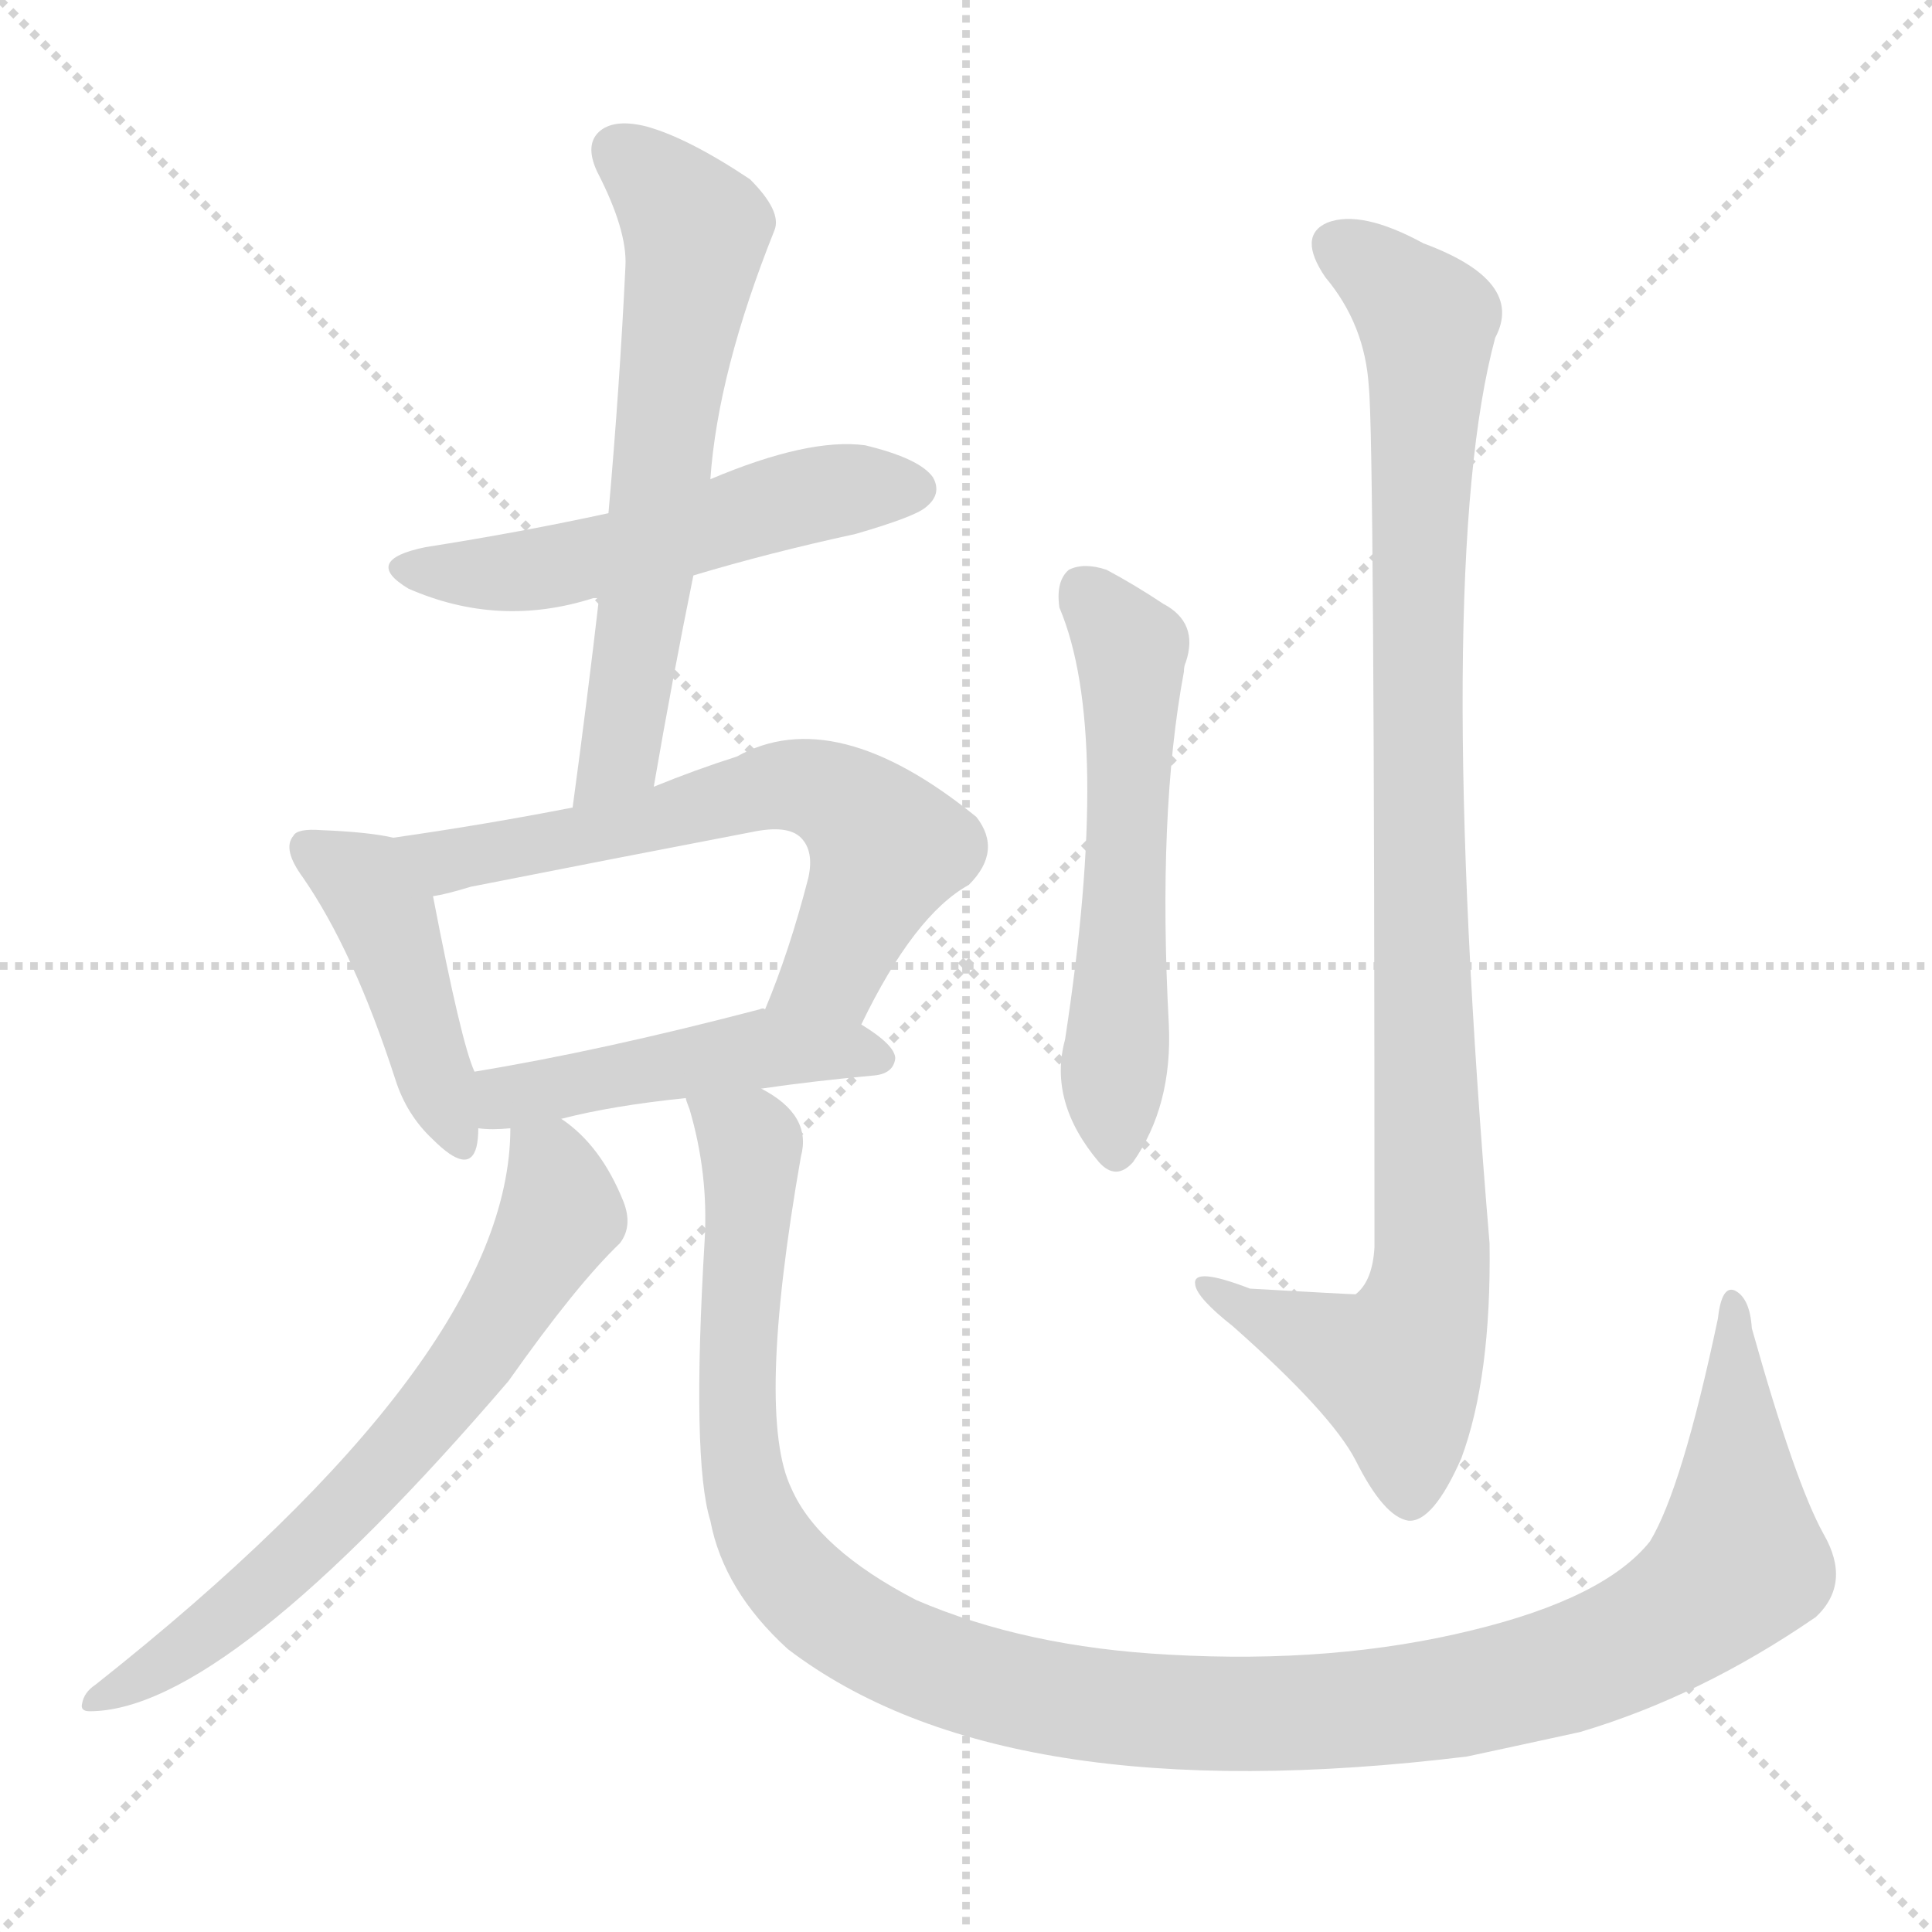 <svg version="1.1" viewBox="0 0 1024 1024" xmlns="http://www.w3.org/2000/svg">
  <g stroke="lightgray" stroke-dasharray="1,1" stroke-width="1" transform="scale(4, 4)">
    <line x1="0" y1="0" x2="256" y2="256"></line>
    <line x1="256" y1="0" x2="0" y2="256"></line>
    <line x1="128" y1="0" x2="128" y2="256"></line>
    <line x1="0" y1="128" x2="256" y2="128"></line>
  </g>
<g transform="scale(1, -1) translate(0, -900)">
   <style type="text/css">
    @keyframes keyframes0 {
      from {
       stroke: blue;
       stroke-dashoffset: 528;
       stroke-width: 128;
       }
       63% {
       animation-timing-function: step-end;
       stroke: blue;
       stroke-dashoffset: 0;
       stroke-width: 128;
       }
       to {
       stroke: black;
       stroke-width: 1024;
       }
       }
       #make-me-a-hanzi-animation-0 {
         animation: keyframes0 0.68s both;
         animation-delay: 0s;
         animation-timing-function: linear;
       }
    @keyframes keyframes1 {
      from {
       stroke: blue;
       stroke-dashoffset: 622;
       stroke-width: 128;
       }
       67% {
       animation-timing-function: step-end;
       stroke: blue;
       stroke-dashoffset: 0;
       stroke-width: 128;
       }
       to {
       stroke: black;
       stroke-width: 1024;
       }
       }
       #make-me-a-hanzi-animation-1 {
         animation: keyframes1 0.756s both;
         animation-delay: 0.68s;
         animation-timing-function: linear;
       }
    @keyframes keyframes2 {
      from {
       stroke: blue;
       stroke-dashoffset: 434;
       stroke-width: 128;
       }
       59% {
       animation-timing-function: step-end;
       stroke: blue;
       stroke-dashoffset: 0;
       stroke-width: 128;
       }
       to {
       stroke: black;
       stroke-width: 1024;
       }
       }
       #make-me-a-hanzi-animation-2 {
         animation: keyframes2 0.603s both;
         animation-delay: 1.436s;
         animation-timing-function: linear;
       }
    @keyframes keyframes3 {
      from {
       stroke: blue;
       stroke-dashoffset: 634;
       stroke-width: 128;
       }
       67% {
       animation-timing-function: step-end;
       stroke: blue;
       stroke-dashoffset: 0;
       stroke-width: 128;
       }
       to {
       stroke: black;
       stroke-width: 1024;
       }
       }
       #make-me-a-hanzi-animation-3 {
         animation: keyframes3 0.766s both;
         animation-delay: 2.039s;
         animation-timing-function: linear;
       }
    @keyframes keyframes4 {
      from {
       stroke: blue;
       stroke-dashoffset: 469;
       stroke-width: 128;
       }
       60% {
       animation-timing-function: step-end;
       stroke: blue;
       stroke-dashoffset: 0;
       stroke-width: 128;
       }
       to {
       stroke: black;
       stroke-width: 1024;
       }
       }
       #make-me-a-hanzi-animation-4 {
         animation: keyframes4 0.632s both;
         animation-delay: 2.805s;
         animation-timing-function: linear;
       }
    @keyframes keyframes5 {
      from {
       stroke: blue;
       stroke-dashoffset: 664;
       stroke-width: 128;
       }
       68% {
       animation-timing-function: step-end;
       stroke: blue;
       stroke-dashoffset: 0;
       stroke-width: 128;
       }
       to {
       stroke: black;
       stroke-width: 1024;
       }
       }
       #make-me-a-hanzi-animation-5 {
         animation: keyframes5 0.79s both;
         animation-delay: 3.437s;
         animation-timing-function: linear;
       }
    @keyframes keyframes6 {
      from {
       stroke: blue;
       stroke-dashoffset: 1203;
       stroke-width: 128;
       }
       80% {
       animation-timing-function: step-end;
       stroke: blue;
       stroke-dashoffset: 0;
       stroke-width: 128;
       }
       to {
       stroke: black;
       stroke-width: 1024;
       }
       }
       #make-me-a-hanzi-animation-6 {
         animation: keyframes6 1.229s both;
         animation-delay: 4.227s;
         animation-timing-function: linear;
       }
    @keyframes keyframes7 {
      from {
       stroke: blue;
       stroke-dashoffset: 563;
       stroke-width: 128;
       }
       65% {
       animation-timing-function: step-end;
       stroke: blue;
       stroke-dashoffset: 0;
       stroke-width: 128;
       }
       to {
       stroke: black;
       stroke-width: 1024;
       }
       }
       #make-me-a-hanzi-animation-7 {
         animation: keyframes7 0.708s both;
         animation-delay: 5.456s;
         animation-timing-function: linear;
       }
    @keyframes keyframes8 {
      from {
       stroke: blue;
       stroke-dashoffset: 982;
       stroke-width: 128;
       }
       76% {
       animation-timing-function: step-end;
       stroke: blue;
       stroke-dashoffset: 0;
       stroke-width: 128;
       }
       to {
       stroke: black;
       stroke-width: 1024;
       }
       }
       #make-me-a-hanzi-animation-8 {
         animation: keyframes8 1.049s both;
         animation-delay: 6.164s;
         animation-timing-function: linear;
       }
</style>
<path d="M 367.5 595.0 Q 407.5 607.0 453.5 617.0 Q 484.5 626.0 490.5 631.0 Q 499.5 638.0 494.5 647.0 Q 487.5 657.0 458.5 664.0 Q 428.5 668.0 376.5 646.0 L 322.5 628.0 Q 276.5 618.0 225.5 610.0 Q 191.5 603.0 216.5 588.0 Q 264.5 567.0 314.5 583.0 L 317.5 583.0 L 367.5 595.0 Z" fill="lightgray"></path> 
<path d="M 346.5 483.0 Q 356.5 541.0 367.5 595.0 L 376.5 646.0 Q 380.5 703.0 410.5 778.0 Q 414.5 788.0 397.5 805.0 Q 364.5 827.0 342.5 833.0 Q 326.5 837.0 318.5 831.0 Q 309.5 824.0 316.5 809.0 Q 332.5 778.0 331.5 759.0 Q 328.5 696.0 322.5 628.0 L 317.5 583.0 Q 311.5 531.0 303.5 472.0 C 299.5 442.0 341.5 453.0 346.5 483.0 Z" fill="lightgray"></path> 
<path d="M 208.5 456.0 Q 195.5 459.0 170.5 460.0 Q 157.5 461.0 155.5 457.0 Q 149.5 450.0 160.5 435.0 Q 187.5 396.0 209.5 328.0 Q 215.5 309.0 229.5 296.0 Q 248.5 277.0 252.5 292.0 Q 253.5 296.0 253.5 302.0 L 251.5 332.0 Q 244.5 347.0 229.5 425.0 C 224.5 453.0 224.5 453.0 208.5 456.0 Z" fill="lightgray"></path> 
<path d="M 456.5 357.0 Q 484.5 415.0 513.5 431.0 Q 531.5 449.0 517.5 467.0 Q 442.5 528.0 390.5 499.0 Q 368.5 492.0 346.5 483.0 L 303.5 472.0 Q 257.5 463.0 208.5 456.0 C 178.5 452.0 200.5 418.0 229.5 425.0 Q 236.5 426.0 249.5 430.0 Q 325.5 445.0 398.5 459.0 Q 417.5 463.0 424.5 456.0 Q 431.5 449.0 428.5 435.0 Q 418.5 396.0 405.5 365.0 C 394.5 337.0 443.5 330.0 456.5 357.0 Z" fill="lightgray"></path> 
<path d="M 403.5 323.0 Q 430.5 327.0 463.5 330.0 Q 473.5 331.0 474.5 339.0 Q 474.5 346.0 456.5 357.0 L 405.5 365.0 Q 404.5 366.0 402.5 365.0 Q 318.5 343.0 251.5 332.0 C 221.5 327.0 223.5 304.0 253.5 302.0 Q 260.5 301.0 270.5 302.0 L 297.5 307.0 Q 324.5 314.0 363.5 318.0 L 403.5 323.0 Z" fill="lightgray"></path> 
<path d="M 270.5 302.0 Q 270.5 181.0 50.5 7.0 Q 44.5 3.0 43.5 -3.0 Q 42.5 -7.0 47.5 -7.0 Q 119.5 -7.0 269.5 168.0 Q 305.5 219.0 328.5 241.0 Q 335.5 250.0 330.5 263.0 Q 318.5 293.0 297.5 307.0 C 274.5 326.0 271.5 328.0 270.5 302.0 Z" fill="lightgray"></path> 
<path d="M 363.5 318.0 Q 363.5 317.0 365.5 312.0 Q 375.5 278.0 373.5 243.0 Q 366.5 126.0 376.5 94.0 Q 383.5 57.0 417.5 26.0 Q 531.5 -61.0 777.5 -31.0 Q 805.5 -25.0 837.5 -18.0 Q 901.5 1.0 962.5 43.0 Q 981.5 61.0 966.5 87.0 Q 951.5 114.0 928.5 196.0 Q 927.5 212.0 919.5 216.0 Q 912.5 219.0 910.5 201.0 Q 891.5 111.0 874.5 83.0 Q 850.5 53.0 780.5 36.0 Q 707.5 18.0 619.5 23.0 Q 543.5 27.0 485.5 52.0 Q 433.5 79.0 419.5 111.0 Q 400.5 150.0 424.5 287.0 Q 430.5 309.0 403.5 323.0 C 381.5 344.0 356.5 347.0 363.5 318.0 Z" fill="lightgray"></path> 
<path d="M 561.5 578.0 Q 589.5 512.0 564.5 349.0 Q 555.5 316.0 582.5 284.0 Q 591.5 274.0 600.5 284.0 Q 621.5 314.0 619.5 357.0 Q 613.5 469.0 627.5 544.0 Q 627.5 547.0 628.5 549.0 Q 635.5 570.0 616.5 580.0 Q 601.5 590.0 586.5 598.0 Q 574.5 602.0 566.5 598.0 Q 559.5 592.0 561.5 578.0 Z" fill="lightgray"></path> 
<path d="M 725.5 695.0 Q 728.5 667.0 728.5 239.0 Q 727.5 221.0 718.5 214.0 Q 715.5 214.0 662.5 217.0 Q 631.5 229.0 633.5 219.0 Q 634.5 212.0 653.5 197.0 Q 705.5 151.0 718.5 126.0 Q 733.5 96.0 746.5 94.0 Q 759.5 93.0 774.5 127.0 Q 790.5 170.0 789.5 241.0 Q 759.5 599.0 792.5 721.0 Q 808.5 751.0 754.5 771.0 Q 721.5 789.0 703.5 782.0 Q 687.5 775.0 702.5 753.0 Q 723.5 728.0 725.5 695.0 Z" fill="lightgray"></path> 
      <clipPath id="make-me-a-hanzi-clip-0">
      <path d="M 367.5 595.0 Q 407.5 607.0 453.5 617.0 Q 484.5 626.0 490.5 631.0 Q 499.5 638.0 494.5 647.0 Q 487.5 657.0 458.5 664.0 Q 428.5 668.0 376.5 646.0 L 322.5 628.0 Q 276.5 618.0 225.5 610.0 Q 191.5 603.0 216.5 588.0 Q 264.5 567.0 314.5 583.0 L 317.5 583.0 L 367.5 595.0 Z" fill="lightgray"></path>
      </clipPath>
      <path clip-path="url(#make-me-a-hanzi-clip-0)" d="M 218.5 600.0 L 277.5 597.0 L 433.5 639.0 L 484.5 641.0 " fill="none" id="make-me-a-hanzi-animation-0" stroke-dasharray="400 800" stroke-linecap="round"></path>

      <clipPath id="make-me-a-hanzi-clip-1">
      <path d="M 346.5 483.0 Q 356.5 541.0 367.5 595.0 L 376.5 646.0 Q 380.5 703.0 410.5 778.0 Q 414.5 788.0 397.5 805.0 Q 364.5 827.0 342.5 833.0 Q 326.5 837.0 318.5 831.0 Q 309.5 824.0 316.5 809.0 Q 332.5 778.0 331.5 759.0 Q 328.5 696.0 322.5 628.0 L 317.5 583.0 Q 311.5 531.0 303.5 472.0 C 299.5 442.0 341.5 453.0 346.5 483.0 Z" fill="lightgray"></path>
      </clipPath>
      <path clip-path="url(#make-me-a-hanzi-clip-1)" d="M 328.5 820.0 L 368.5 778.0 L 328.5 500.0 L 309.5 480.0 " fill="none" id="make-me-a-hanzi-animation-1" stroke-dasharray="494 988" stroke-linecap="round"></path>

      <clipPath id="make-me-a-hanzi-clip-2">
      <path d="M 208.5 456.0 Q 195.5 459.0 170.5 460.0 Q 157.5 461.0 155.5 457.0 Q 149.5 450.0 160.5 435.0 Q 187.5 396.0 209.5 328.0 Q 215.5 309.0 229.5 296.0 Q 248.5 277.0 252.5 292.0 Q 253.5 296.0 253.5 302.0 L 251.5 332.0 Q 244.5 347.0 229.5 425.0 C 224.5 453.0 224.5 453.0 208.5 456.0 Z" fill="lightgray"></path>
      </clipPath>
      <path clip-path="url(#make-me-a-hanzi-clip-2)" d="M 164.5 451.0 L 192.5 432.0 L 207.5 407.0 L 241.5 297.0 " fill="none" id="make-me-a-hanzi-animation-2" stroke-dasharray="306 612" stroke-linecap="round"></path>

      <clipPath id="make-me-a-hanzi-clip-3">
      <path d="M 456.5 357.0 Q 484.5 415.0 513.5 431.0 Q 531.5 449.0 517.5 467.0 Q 442.5 528.0 390.5 499.0 Q 368.5 492.0 346.5 483.0 L 303.5 472.0 Q 257.5 463.0 208.5 456.0 C 178.5 452.0 200.5 418.0 229.5 425.0 Q 236.5 426.0 249.5 430.0 Q 325.5 445.0 398.5 459.0 Q 417.5 463.0 424.5 456.0 Q 431.5 449.0 428.5 435.0 Q 418.5 396.0 405.5 365.0 C 394.5 337.0 443.5 330.0 456.5 357.0 Z" fill="lightgray"></path>
      </clipPath>
      <path clip-path="url(#make-me-a-hanzi-clip-3)" d="M 215.5 454.0 L 239.5 444.0 L 414.5 484.0 L 441.5 479.0 L 470.5 450.0 L 441.5 385.0 L 412.5 369.0 " fill="none" id="make-me-a-hanzi-animation-3" stroke-dasharray="506 1012" stroke-linecap="round"></path>

      <clipPath id="make-me-a-hanzi-clip-4">
      <path d="M 403.5 323.0 Q 430.5 327.0 463.5 330.0 Q 473.5 331.0 474.5 339.0 Q 474.5 346.0 456.5 357.0 L 405.5 365.0 Q 404.5 366.0 402.5 365.0 Q 318.5 343.0 251.5 332.0 C 221.5 327.0 223.5 304.0 253.5 302.0 Q 260.5 301.0 270.5 302.0 L 297.5 307.0 Q 324.5 314.0 363.5 318.0 L 403.5 323.0 Z" fill="lightgray"></path>
      </clipPath>
      <path clip-path="url(#make-me-a-hanzi-clip-4)" d="M 257.5 310.0 L 268.5 318.0 L 399.5 344.0 L 465.5 339.0 " fill="none" id="make-me-a-hanzi-animation-4" stroke-dasharray="341 682" stroke-linecap="round"></path>

      <clipPath id="make-me-a-hanzi-clip-5">
      <path d="M 270.5 302.0 Q 270.5 181.0 50.5 7.0 Q 44.5 3.0 43.5 -3.0 Q 42.5 -7.0 47.5 -7.0 Q 119.5 -7.0 269.5 168.0 Q 305.5 219.0 328.5 241.0 Q 335.5 250.0 330.5 263.0 Q 318.5 293.0 297.5 307.0 C 274.5 326.0 271.5 328.0 270.5 302.0 Z" fill="lightgray"></path>
      </clipPath>
      <path clip-path="url(#make-me-a-hanzi-clip-5)" d="M 278.5 297.0 L 291.5 283.0 L 297.5 257.0 L 231.5 152.0 L 147.5 65.0 L 92.5 22.0 L 50.5 0.0 " fill="none" id="make-me-a-hanzi-animation-5" stroke-dasharray="536 1072" stroke-linecap="round"></path>

      <clipPath id="make-me-a-hanzi-clip-6">
      <path d="M 363.5 318.0 Q 363.5 317.0 365.5 312.0 Q 375.5 278.0 373.5 243.0 Q 366.5 126.0 376.5 94.0 Q 383.5 57.0 417.5 26.0 Q 531.5 -61.0 777.5 -31.0 Q 805.5 -25.0 837.5 -18.0 Q 901.5 1.0 962.5 43.0 Q 981.5 61.0 966.5 87.0 Q 951.5 114.0 928.5 196.0 Q 927.5 212.0 919.5 216.0 Q 912.5 219.0 910.5 201.0 Q 891.5 111.0 874.5 83.0 Q 850.5 53.0 780.5 36.0 Q 707.5 18.0 619.5 23.0 Q 543.5 27.0 485.5 52.0 Q 433.5 79.0 419.5 111.0 Q 400.5 150.0 424.5 287.0 Q 430.5 309.0 403.5 323.0 C 381.5 344.0 356.5 347.0 363.5 318.0 Z" fill="lightgray"></path>
      </clipPath>
      <path clip-path="url(#make-me-a-hanzi-clip-6)" d="M 370.5 317.0 L 397.5 294.0 L 391.5 140.0 L 395.5 109.0 L 412.5 72.0 L 468.5 28.0 L 569.5 -3.0 L 649.5 -9.0 L 743.5 -4.0 L 822.5 13.0 L 872.5 33.0 L 921.5 72.0 L 918.5 209.0 " fill="none" id="make-me-a-hanzi-animation-6" stroke-dasharray="1075 2150" stroke-linecap="round"></path>

      <clipPath id="make-me-a-hanzi-clip-7">
      <path d="M 561.5 578.0 Q 589.5 512.0 564.5 349.0 Q 555.5 316.0 582.5 284.0 Q 591.5 274.0 600.5 284.0 Q 621.5 314.0 619.5 357.0 Q 613.5 469.0 627.5 544.0 Q 627.5 547.0 628.5 549.0 Q 635.5 570.0 616.5 580.0 Q 601.5 590.0 586.5 598.0 Q 574.5 602.0 566.5 598.0 Q 559.5 592.0 561.5 578.0 Z" fill="lightgray"></path>
      </clipPath>
      <path clip-path="url(#make-me-a-hanzi-clip-7)" d="M 573.5 589.0 L 599.5 552.0 L 591.5 290.0 " fill="none" id="make-me-a-hanzi-animation-7" stroke-dasharray="435 870" stroke-linecap="round"></path>

      <clipPath id="make-me-a-hanzi-clip-8">
      <path d="M 725.5 695.0 Q 728.5 667.0 728.5 239.0 Q 727.5 221.0 718.5 214.0 Q 715.5 214.0 662.5 217.0 Q 631.5 229.0 633.5 219.0 Q 634.5 212.0 653.5 197.0 Q 705.5 151.0 718.5 126.0 Q 733.5 96.0 746.5 94.0 Q 759.5 93.0 774.5 127.0 Q 790.5 170.0 789.5 241.0 Q 759.5 599.0 792.5 721.0 Q 808.5 751.0 754.5 771.0 Q 721.5 789.0 703.5 782.0 Q 687.5 775.0 702.5 753.0 Q 723.5 728.0 725.5 695.0 Z" fill="lightgray"></path>
      </clipPath>
      <path clip-path="url(#make-me-a-hanzi-clip-8)" d="M 711.5 767.0 L 735.5 752.0 L 756.5 726.0 L 750.5 496.0 L 759.5 232.0 L 753.5 202.0 L 737.5 174.0 L 639.5 217.0 " fill="none" id="make-me-a-hanzi-animation-8" stroke-dasharray="854 1708" stroke-linecap="round"></path>

</g>
</svg>
